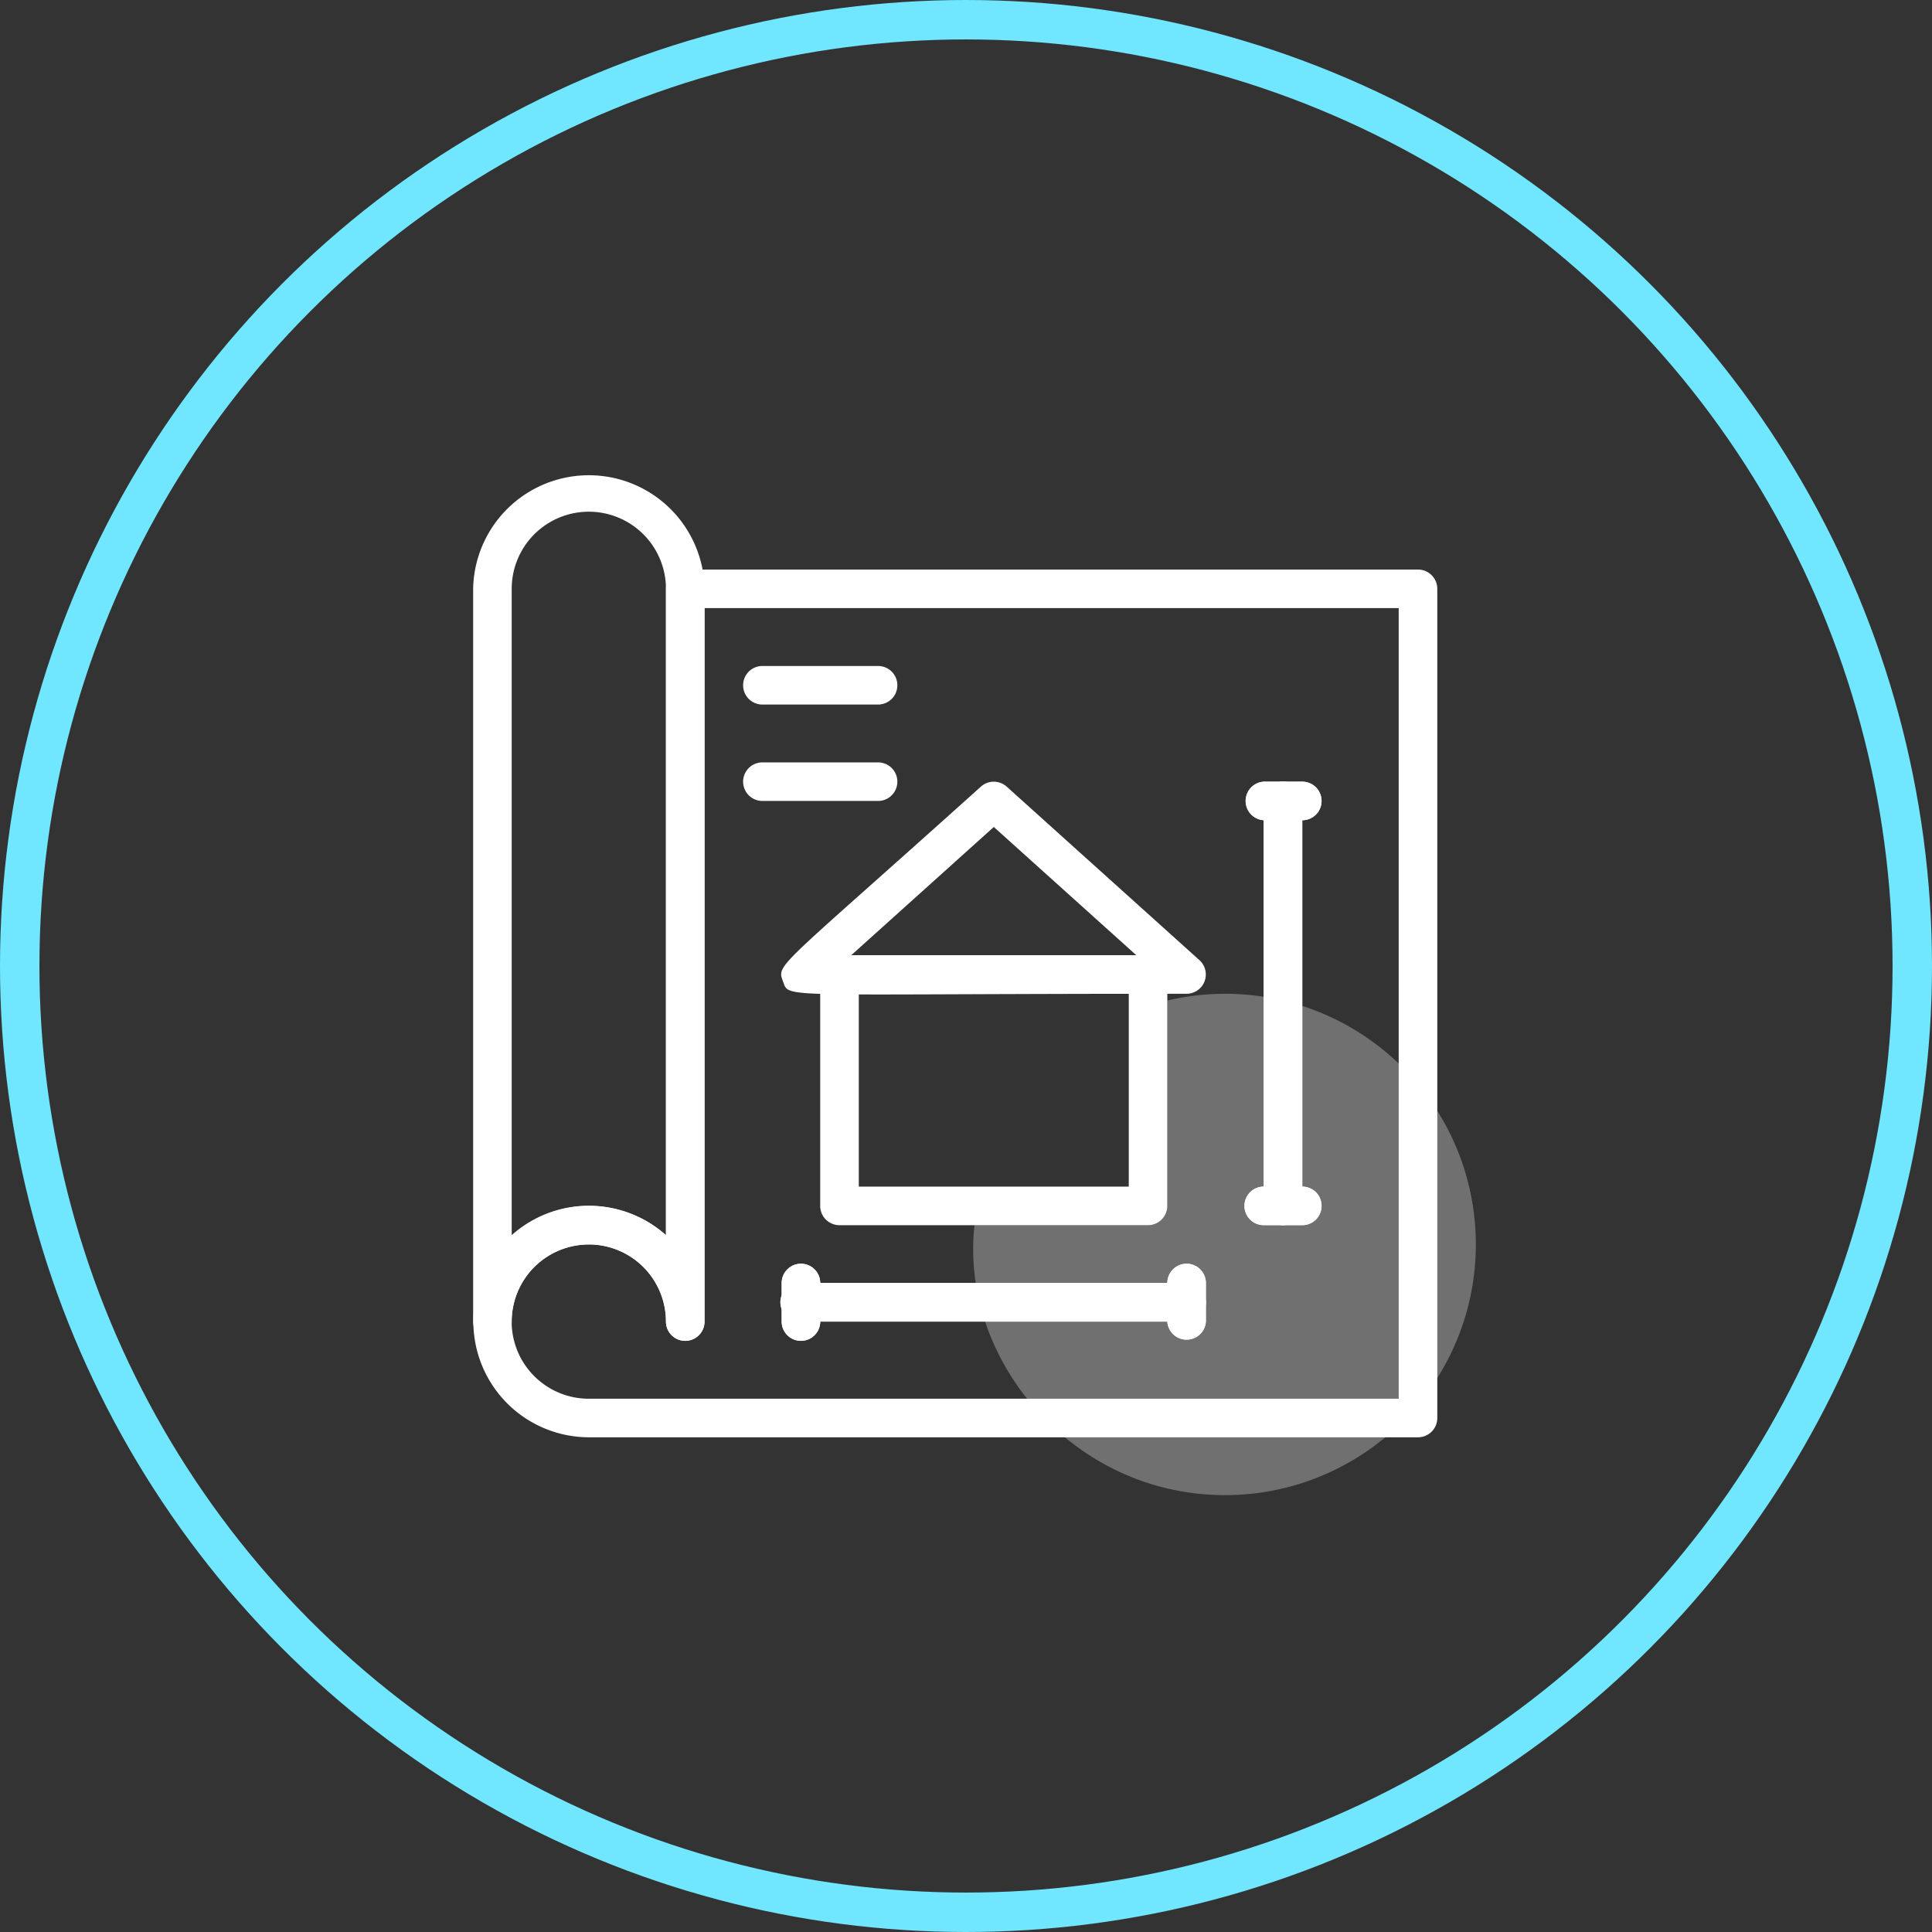 <svg width="49" height="49" fill="none" xmlns="http://www.w3.org/2000/svg"><rect width="100%" height="100%" fill="#333333" stroke="none"/><circle cx="24.5" cy="24.5" r="24" stroke="#71E6FF"/><path opacity=".3" d="M37.431 31.562a6.358 6.358 0 01-6.358 6.358c-3.912 0-6.739-3.492-6.357-6.847h4.401a.489.489 0 00.49-.49v-5.207a6.357 6.357 0 017.824 6.186z" fill="url(#paint0_linear_501_5467)"/><path d="M16.89 33.518a1.956 1.956 0 10-3.912 0 .489.489 0 11-.978 0V14.934a2.935 2.935 0 015.869 0v18.584a.489.489 0 11-.979 0zm-1.956-20.54a1.956 1.956 0 00-1.956 1.956v16.393a2.934 2.934 0 013.912 0V14.934a1.956 1.956 0 00-1.956-1.956z" fill="#fff"/><path d="M35.963 36.453h-21.03a2.934 2.934 0 111.957-5.126V14.934a.489.489 0 01.49-.489h18.583a.489.489 0 01.49.49v21.029a.489.489 0 01-.49.489zm-21.03-4.89a1.956 1.956 0 100 3.912h20.541V15.423H17.868v18.095a.489.489 0 11-.978 0 1.956 1.956 0 00-1.956-1.956z" fill="#fff"/><path d="M29.117 24.226h-7.825a.489.489 0 00-.49.49v5.868a.49.49 0 00.49.49h7.825a.49.49 0 00.489-.49v-5.869a.489.489 0 00-.49-.489zm-.49 5.869h-6.846v-4.89h6.847v4.89z" fill="#fff"/><path d="M30.095 25.204c-10.505 0-10.065.132-10.236-.313-.171-.445-.147-.293 5.018-4.94a.49.49 0 01.655 0l4.89 4.402a.489.489 0 01-.327.851zm-8.505-.978h7.229l-3.614-3.252-3.615 3.252zm8.505 9.292h-9.781a.49.49 0 110-.978h9.78a.489.489 0 110 .978z" fill="#fff"/><path d="M19.825 33.518v-.978a.489.489 0 11.978 0v.978a.489.489 0 11-.978 0zm9.781 0v-.978a.489.489 0 11.978 0v.978a.49.49 0 01-.978 0z" fill="#fff"/><path d="M30.095 33.518h-9.781a.49.49 0 110-.978h9.78a.489.489 0 110 .978z" fill="#fff"/><path d="M19.825 33.518v-.978a.489.489 0 11.978 0v.978a.489.489 0 11-.978 0zm9.781 0v-.978a.489.489 0 11.978 0v.978a.49.49 0 01-.978 0zm2.444-2.934v-10.27a.489.489 0 11.979 0v10.27a.489.489 0 11-.978 0z" fill="#fff"/><path d="M33.03 31.073h-.979a.489.489 0 110-.978h.978a.489.489 0 110 .978zm0-10.27h-.979a.49.49 0 010-.978h.978a.489.489 0 110 .978z" fill="#fff"/><path d="M32.05 30.584v-10.27a.489.489 0 11.979 0v10.27a.489.489 0 11-.978 0z" fill="#fff"/><path d="M33.03 31.073h-.979a.489.489 0 110-.978h.978a.489.489 0 110 .978zm0-10.27h-.979a.49.49 0 010-.978h.978a.489.489 0 110 .978zm-10.76-2.934h-2.934a.489.489 0 110-.978h2.934a.489.489 0 110 .978zm0 2.445h-2.934a.489.489 0 110-.978h2.934a.489.489 0 110 .978z" fill="#fff"/><defs><linearGradient id="paint0_linear_501_5467" x1="24.701" y1="31.562" x2="37.431" y2="31.562" gradientUnits="userSpaceOnUse"><stop offset="1" stop-color="#fff"/></linearGradient></defs></svg>